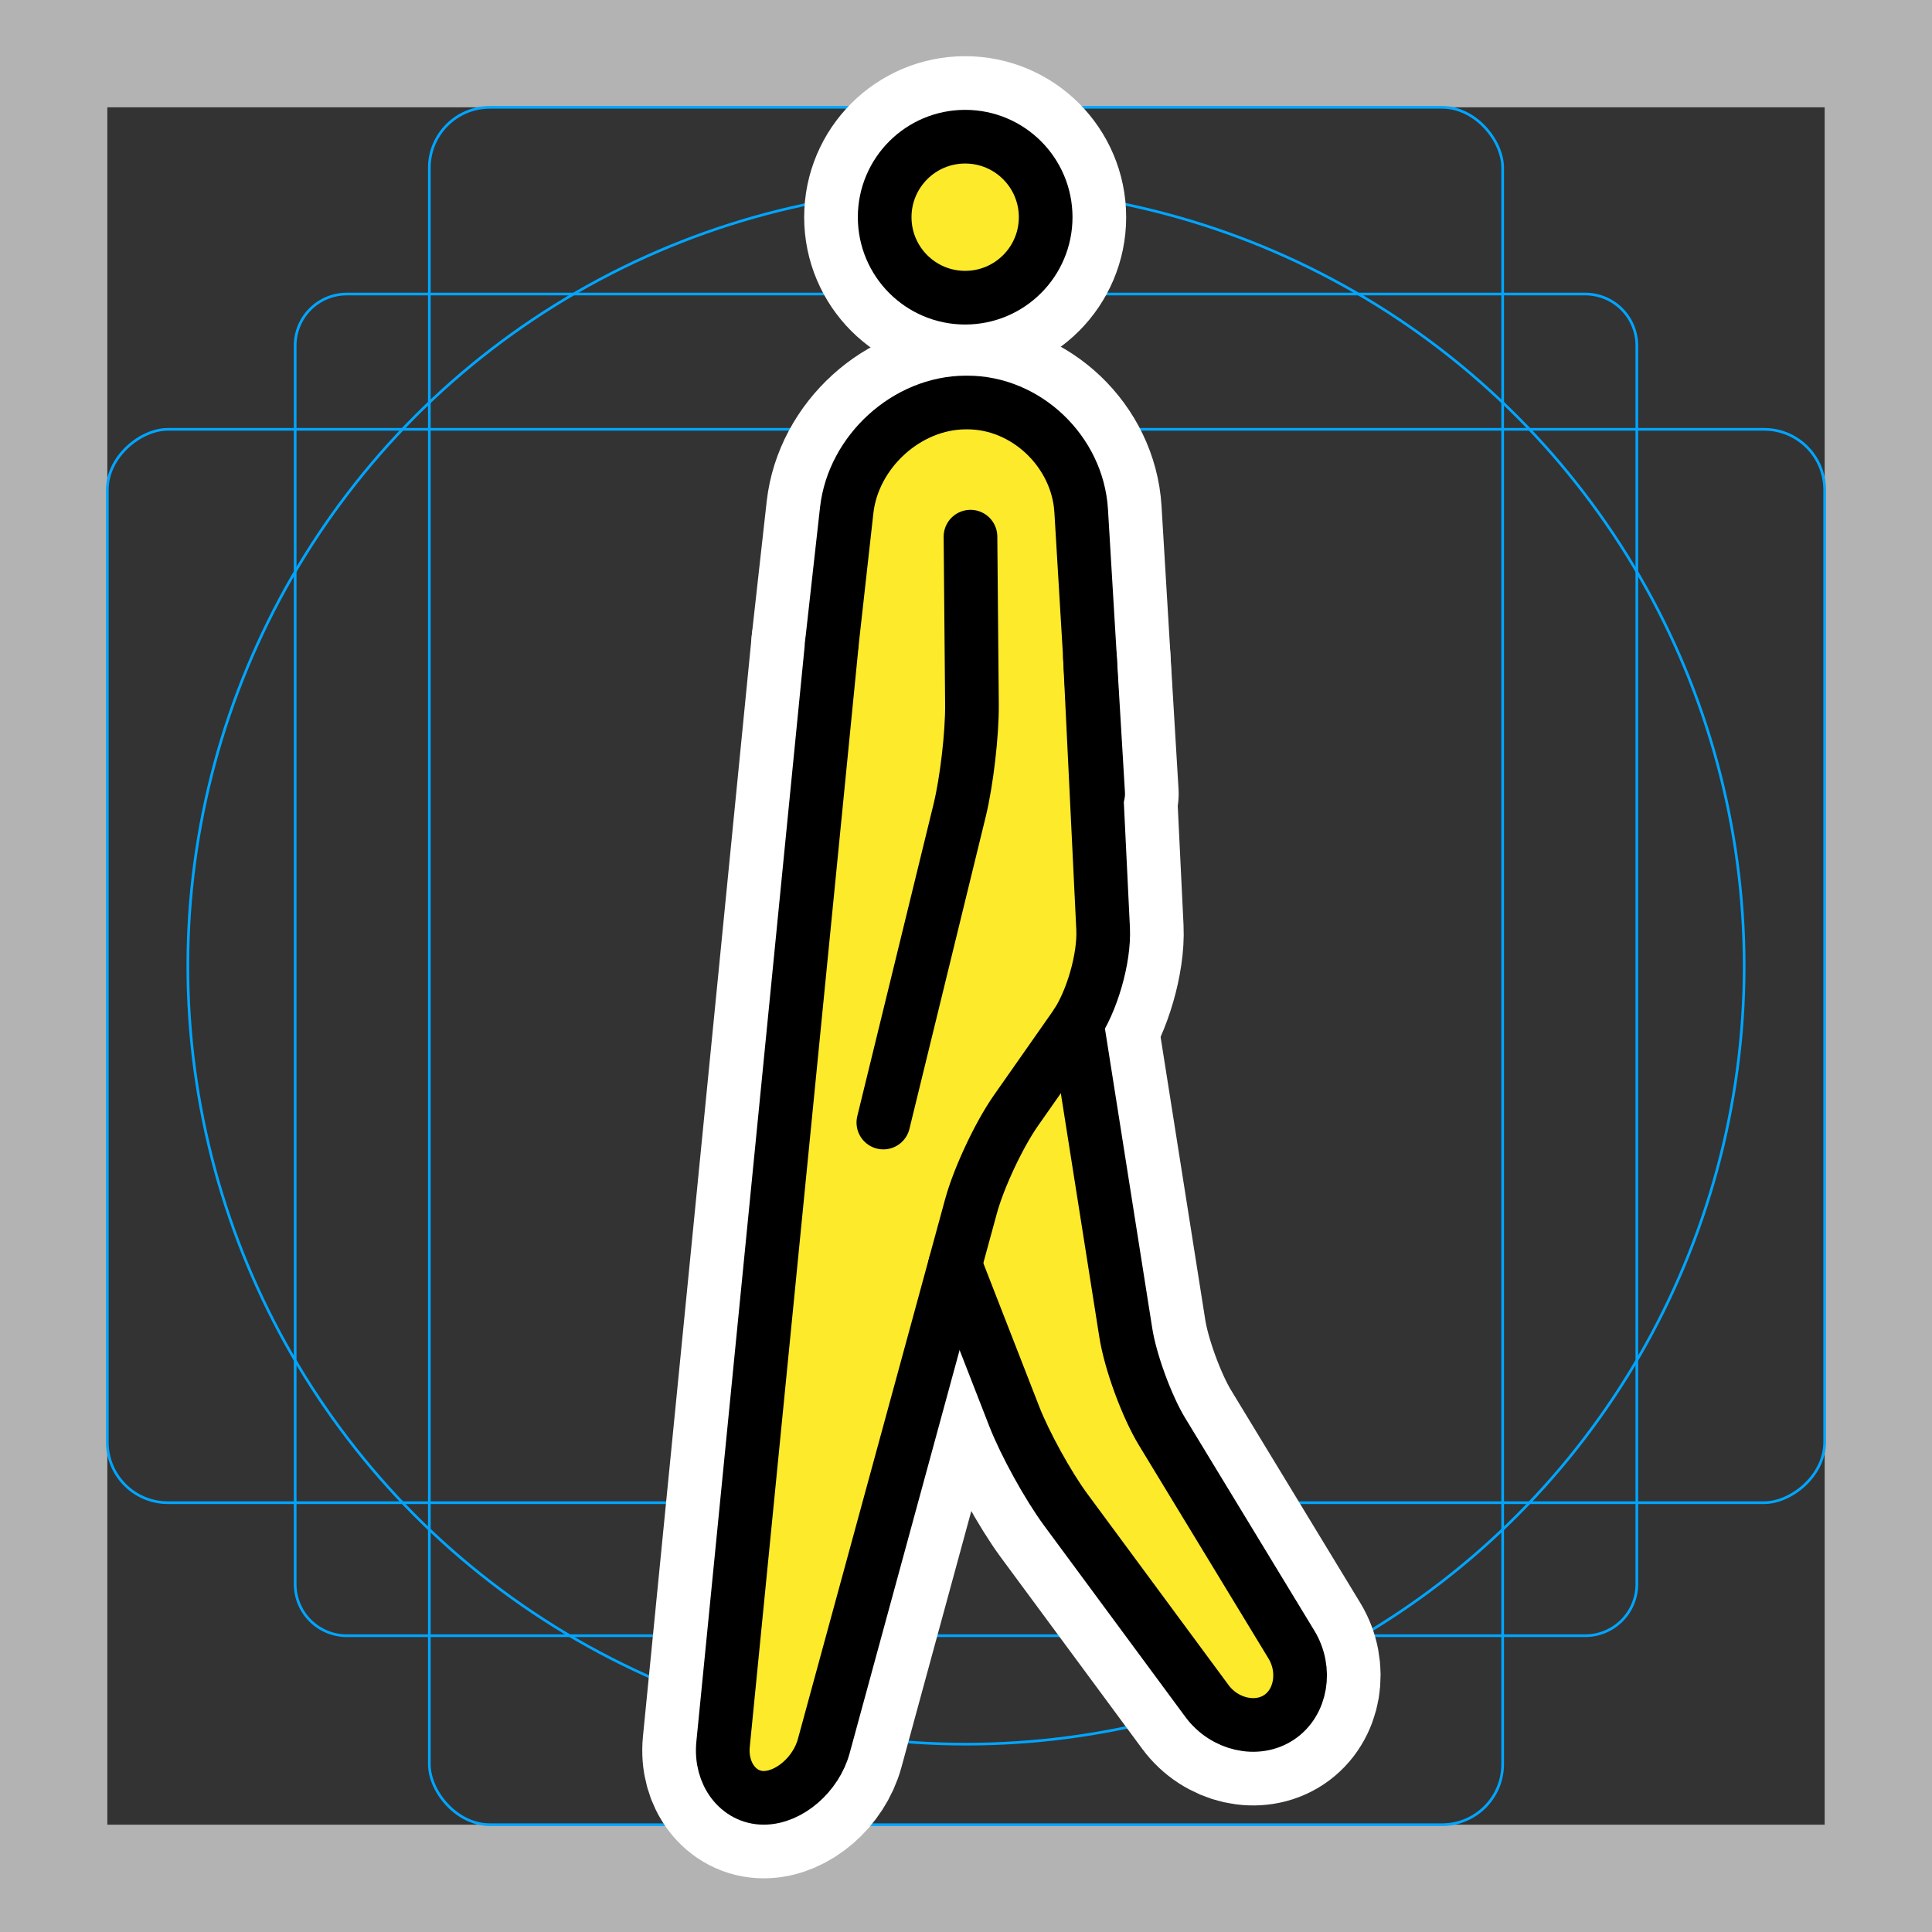 <svg viewBox="0 0 72 72" xmlns="http://www.w3.org/2000/svg">
  <rect x="0" y="0" width="72" height="72" fill="#333333" stroke="none"/>
  <path fill="#b3b3b3" d="M68 4v64H4V4h64m4-4H0v72h72V0z"/>
  <path fill="none" stroke="#00a5ff" stroke-miterlimit="10" stroke-width="0.1" d="M12.923 10.958h46.154A1.923 1.923 0 0161 12.881v46.154a1.923 1.923 0 01-1.923 1.923H12.923A1.923 1.923 0 0111 59.035V12.881a1.923 1.923 0 011.923-1.923z"/>
  <rect x="16" y="4" rx="2.254" width="40" height="64" fill="none" stroke="#00a5ff" stroke-miterlimit="10" stroke-width="0.1"/>
  <rect x="16" y="4" rx="2.254" width="40" height="64" transform="rotate(90 36 36)" fill="none" stroke="#00a5ff" stroke-miterlimit="10" stroke-width="0.1"/>
  <circle cx="36" cy="36" r="29" fill="none" stroke="#00a5ff" stroke-miterlimit="10" stroke-width="0.1"/>
  <g fill="none" stroke="#fff" stroke-linecap="round" stroke-linejoin="round" stroke-miterlimit="10" stroke-width="6">
    <circle cx="35.969" cy="8.094" r="3"/>
    <path d="M31 24l-4.054 41.01c-.107 1.094.574 1.99 1.516 1.99s1.95-.868 2.238-1.93l5.486-20.115c.29-1.061 1.043-2.667 1.674-3.567l2.2-3.14c.63-.9 1.103-2.537 1.05-3.636l-.492-10.119"/>
    <path d="M40.135 38.14l1.82 11.526c.171 1.087.78 2.745 1.35 3.685l4.824 7.94c.57.94.363 2.16-.462 2.709-.825.55-2.034.276-2.688-.61l-5.268-7.135c-.653-.886-1.515-2.448-1.914-3.473l-2.203-5.653m5.331-17.548l-.633-10.546C40.16 16.839 38.252 15 36.052 15H36c-2.2 0-4.2 1.83-4.446 4.017L31 23.98"/>
    <path d="M36.167 20l.055 6.25c.01 1.1-.197 2.874-.457 3.942L32.92 41.834"/>
  </g>
  <g fill="#FCEA2B">
    <path d="M31 24l-4.25 43h3.424l6.539-23.975 4.494-6.415-.589-12.117"/>
    <path d="M40.135 38.14l2.132 13.502L49.167 63l-3 2-7.644-10.355-2.93-7.516m5.332-17.548l-.633-10.546C40.16 16.839 38.252 15 36.052 15H36c-2.2 0-4.2 1.83-4.446 4.017L31 23.98"/>
    <circle cx="35.969" cy="8.094" r="3"/>
  </g>
  <g fill="none" stroke="#000" stroke-miterlimit="10" stroke-width="2">
    <circle cx="35.969" cy="8.094" r="3"/>
    <path stroke-linecap="round" stroke-linejoin="round" d="M31 24l-4.054 41.01c-.107 1.094.574 1.99 1.516 1.99s1.95-.868 2.238-1.93l5.486-20.115c.29-1.061 1.043-2.667 1.674-3.567l2.2-3.14c.63-.9 1.103-2.537 1.05-3.636l-.492-10.119"/>
    <path stroke-linecap="round" stroke-linejoin="round" d="M40.135 38.14l1.82 11.526c.171 1.087.78 2.745 1.35 3.685l4.824 7.94c.57.94.363 2.16-.462 2.709-.825.55-2.034.276-2.688-.61l-5.268-7.135c-.653-.886-1.515-2.448-1.914-3.473l-2.203-5.653m5.331-17.548l-.633-10.546C40.16 16.839 38.252 15 36.052 15H36c-2.2 0-4.2 1.83-4.446 4.017L31 23.98"/>
    <path stroke-linecap="round" stroke-linejoin="round" d="M36.167 20l.055 6.25c.01 1.1-.197 2.874-.457 3.942L32.92 41.834"/>
  </g>
</svg>
